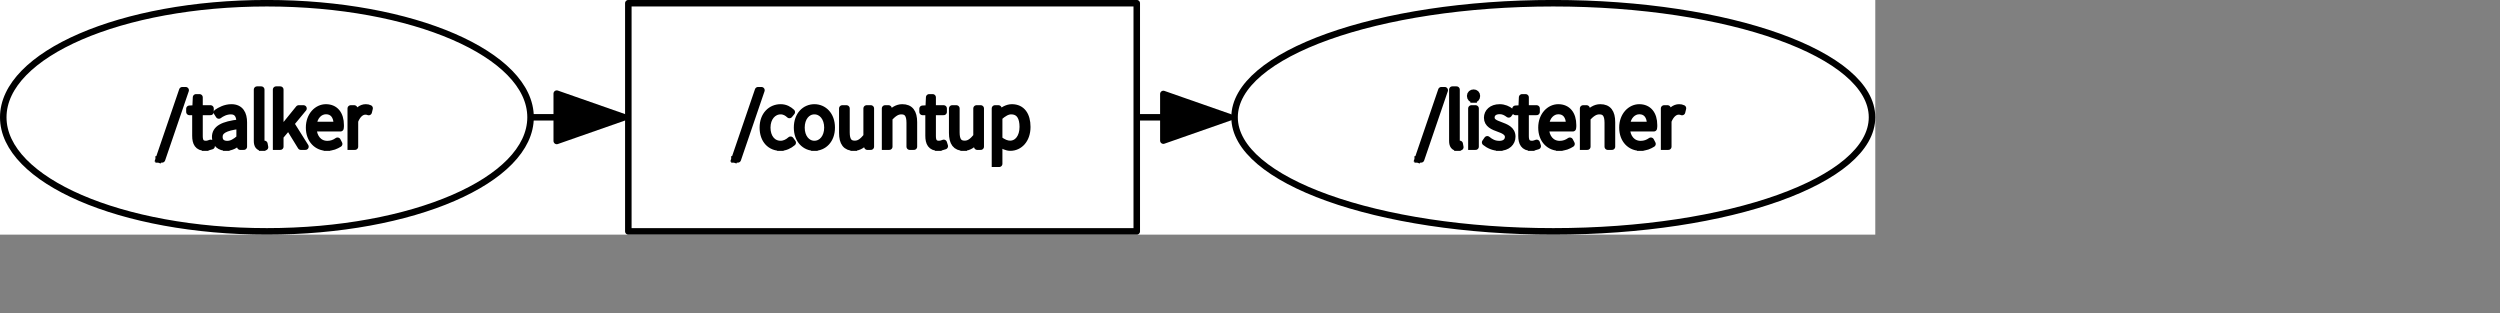 <?xml version="1.0" encoding="UTF-8" standalone="no"?>
<svg width="202.847mm" height="25.4mm"
 xmlns="http://www.w3.org/2000/svg" xmlns:xlink="http://www.w3.org/1999/xlink"  version="1.2" baseProfile="tiny">
<rect width="100%" height="100%" fill="#808080" stroke="none"/>
<title>Qt SVG Document</title>
<desc>Generated with Qt</desc>
<defs>
</defs>
<g fill="none" stroke="black" stroke-width="1" fill-rule="evenodd" stroke-linecap="square" stroke-linejoin="bevel" >

<g fill="none" stroke="#000000" stroke-opacity="1" stroke-width="1" stroke-linecap="square" stroke-linejoin="bevel" transform="matrix(1,0,0,1,0,0)"
font-family="Ubuntu" font-size="11" font-weight="400" font-style="normal" 
>
</g>

<g fill="none" stroke="#000000" stroke-opacity="1" stroke-width="1" stroke-linecap="square" stroke-linejoin="bevel" transform="matrix(1,0,0,1,0,0)"
font-family="Ubuntu" font-size="11" font-weight="400" font-style="normal" 
>
</g>

<g fill="none" stroke="#000000" stroke-opacity="1" stroke-width="1" stroke-linecap="square" stroke-linejoin="bevel" transform="matrix(1.999,0,0,1.999,0.001,71.953)"
font-family="Ubuntu" font-size="11" font-weight="400" font-style="normal" 
>
</g>

<g fill="#ffffff" fill-opacity="1" stroke="none" transform="matrix(1.999,0,0,1.999,0.001,71.953)"
font-family="Ubuntu" font-size="11" font-weight="400" font-style="normal" 
>
<rect x="-0" y="-36" width="287.686" height="36"/>
</g>

<g fill="none" stroke="#000000" stroke-opacity="1" stroke-width="1" stroke-linecap="square" stroke-linejoin="bevel" transform="matrix(1.999,0,0,1.999,0.001,71.953)"
font-family="Ubuntu" font-size="11" font-weight="400" font-style="normal" 
>
</g>

<g fill="none" stroke="#000000" stroke-opacity="1" stroke-width="1" stroke-linecap="square" stroke-linejoin="bevel" transform="matrix(1.999,0,0,1.999,0.001,71.953)"
font-family="Ubuntu" font-size="11" font-weight="400" font-style="normal" 
>
</g>

<g fill="none" stroke="#000000" stroke-opacity="1" stroke-width="1" stroke-linecap="square" stroke-linejoin="bevel" transform="matrix(1.999,0,0,1.999,0.001,71.953)"
font-family="Ubuntu" font-size="11" font-weight="400" font-style="normal" 
>
</g>

<g fill="none" stroke="#000000" stroke-opacity="1" stroke-width="1" stroke-linecap="square" stroke-linejoin="bevel" transform="matrix(1.999,0,0,1.999,0.001,71.953)"
font-family="Ubuntu" font-size="11" font-weight="400" font-style="normal" 
>
</g>

<g fill="none" stroke="#000000" stroke-opacity="1" stroke-width="1" stroke-linecap="square" stroke-linejoin="round" transform="matrix(1.999,0,0,1.999,0.001,71.953)"
font-family="Ubuntu" font-size="11" font-weight="400" font-style="normal" 
>
<rect x="96.391" y="-35.5" width="77.998" height="35"/>
</g>

<g fill="none" stroke="#000000" stroke-opacity="1" stroke-width="1" stroke-linecap="square" stroke-linejoin="bevel" transform="matrix(1.999,0,0,1.999,0.001,71.953)"
font-family="Ubuntu" font-size="11" font-weight="400" font-style="normal" 
>
</g>

<g fill="none" stroke="#000000" stroke-opacity="1" stroke-width="1" stroke-linecap="square" stroke-linejoin="bevel" transform="matrix(1.999,0,0,1.999,225.01,18.988)"
font-family="Ubuntu" font-size="11" font-weight="400" font-style="normal" 
>
</g>

<g fill="none" stroke="#000000" stroke-opacity="1" stroke-width="1" stroke-linecap="square" stroke-linejoin="bevel" transform="matrix(1.999,0,0,1.999,225.01,18.988)"
font-family="sans" font-size="11" font-weight="100" font-style="normal" 
>
</g>

<g fill="#000000" fill-opacity="1" stroke="#000000" stroke-opacity="1" stroke-width="1" stroke-linecap="square" stroke-linejoin="round" transform="matrix(1.999,0,0,1.999,225.01,18.988)"
font-family="sans" font-size="11" font-weight="100" font-style="normal" 
>
<path vector-effect="none" fill-rule="nonzero" d="M0.109,14.953 L0.625,14.953 L4.25,4.344 L3.734,4.344 L0.109,14.953 M7.156,13.141 C7.891,13.141 8.531,12.828 9.047,12.391 L8.719,11.938 C8.328,12.297 7.797,12.594 7.188,12.594 C5.953,12.594 5.141,11.562 5.141,10.078 C5.141,8.578 6.031,7.547 7.203,7.547 C7.75,7.547 8.188,7.797 8.547,8.141 L8.906,7.703 C8.5,7.328 7.969,6.984 7.188,6.984 C5.734,6.984 4.469,8.109 4.469,10.078 C4.469,12.016 5.625,13.141 7.156,13.141 M12.375,13.141 C13.797,13.141 15.031,12.016 15.031,10.078 C15.031,8.109 13.797,6.984 12.375,6.984 C10.953,6.984 9.719,8.109 9.719,10.078 C9.719,12.016 10.953,13.141 12.375,13.141 M12.375,12.594 C11.234,12.594 10.391,11.562 10.391,10.078 C10.391,8.578 11.234,7.547 12.375,7.547 C13.516,7.547 14.375,8.578 14.375,10.078 C14.375,11.562 13.516,12.594 12.375,12.594 M18.422,13.141 C19.234,13.141 19.828,12.688 20.406,12.031 L20.438,12.031 L20.5,13 L21.031,13 L21.031,7.141 L20.391,7.141 L20.391,11.422 C19.734,12.219 19.25,12.578 18.562,12.578 C17.672,12.578 17.297,12.016 17.297,10.812 L17.297,7.141 L16.656,7.141 L16.656,10.891 C16.656,12.391 17.203,13.141 18.422,13.141 M23.219,13 L23.859,13 L23.859,8.609 C24.547,7.906 25.031,7.547 25.719,7.547 C26.609,7.547 27,8.109 27,9.344 L27,13 L27.641,13 L27.641,9.25 C27.641,7.734 27.078,6.984 25.859,6.984 C25.047,6.984 24.453,7.438 23.859,8.031 L23.828,8.031 L23.75,7.141 L23.219,7.141 L23.219,13 M31.391,13.141 C31.656,13.141 32.031,13.047 32.375,12.922 L32.219,12.422 C32,12.516 31.719,12.594 31.5,12.594 C30.719,12.594 30.516,12.109 30.516,11.375 L30.516,7.672 L32.203,7.672 L32.203,7.141 L30.516,7.141 L30.516,5.438 L29.984,5.438 L29.906,7.141 L28.969,7.188 L28.969,7.672 L29.891,7.672 L29.891,11.328 C29.891,12.422 30.234,13.141 31.391,13.141 M35.281,13.141 C36.094,13.141 36.688,12.688 37.266,12.031 L37.297,12.031 L37.359,13 L37.891,13 L37.891,7.141 L37.25,7.141 L37.25,11.422 C36.594,12.219 36.109,12.578 35.422,12.578 C34.531,12.578 34.156,12.016 34.156,10.812 L34.156,7.141 L33.516,7.141 L33.516,10.891 C33.516,12.391 34.062,13.141 35.281,13.141 M40.078,15.625 L40.719,15.625 L40.719,13.5 L40.719,12.422 C41.312,12.891 41.891,13.141 42.438,13.141 C43.812,13.141 45.031,11.984 45.031,9.969 C45.031,8.172 44.234,6.984 42.672,6.984 C41.953,6.984 41.281,7.406 40.719,7.844 L40.688,7.844 L40.609,7.141 L40.078,7.141 L40.078,15.625 M42.391,12.578 C41.953,12.578 41.344,12.391 40.719,11.859 L40.719,8.484 C41.406,7.875 41.984,7.547 42.547,7.547 C43.859,7.547 44.344,8.562 44.344,9.969 C44.344,11.547 43.531,12.578 42.391,12.578 "/>
</g>

<g fill="none" stroke="#000000" stroke-opacity="1" stroke-width="1" stroke-linecap="square" stroke-linejoin="bevel" transform="matrix(1.999,0,0,1.999,225.01,18.988)"
font-family="sans" font-size="11" font-weight="100" font-style="normal" 
>
</g>

<g fill="none" stroke="#000000" stroke-opacity="1" stroke-width="1" stroke-linecap="square" stroke-linejoin="bevel" transform="matrix(1.999,0,0,1.999,225.01,18.988)"
font-family="Ubuntu" font-size="11" font-weight="400" font-style="normal" 
>
</g>

<g fill="none" stroke="#000000" stroke-opacity="1" stroke-width="1" stroke-linecap="square" stroke-linejoin="bevel" transform="matrix(1.999,0,0,1.999,0.001,71.953)"
font-family="Ubuntu" font-size="11" font-weight="400" font-style="normal" 
>
</g>

<g fill="none" stroke="#000000" stroke-opacity="1" stroke-width="1" stroke-linecap="square" stroke-linejoin="bevel" transform="matrix(1.999,0,0,1.999,0.001,71.953)"
font-family="Ubuntu" font-size="11" font-weight="400" font-style="normal" 
>
</g>

<g fill="none" stroke="#000000" stroke-opacity="1" stroke-width="1" stroke-linecap="square" stroke-linejoin="bevel" transform="matrix(1.999,0,0,1.999,0.001,71.953)"
font-family="Ubuntu" font-size="11" font-weight="400" font-style="normal" 
>
</g>

<g fill="none" stroke="#000000" stroke-opacity="1" stroke-width="1" stroke-linecap="square" stroke-linejoin="round" transform="matrix(1.999,0,0,1.999,0.001,71.953)"
font-family="Ubuntu" font-size="11" font-weight="400" font-style="normal" 
>
<ellipse cx="238.29" cy="-18" rx="48.896" ry="17.5"/>
</g>

<g fill="none" stroke="#000000" stroke-opacity="1" stroke-width="1" stroke-linecap="square" stroke-linejoin="bevel" transform="matrix(1.999,0,0,1.999,0.001,71.953)"
font-family="Ubuntu" font-size="11" font-weight="400" font-style="normal" 
>
</g>

<g fill="none" stroke="#000000" stroke-opacity="1" stroke-width="1" stroke-linecap="square" stroke-linejoin="bevel" transform="matrix(1.999,0,0,1.999,434.55,18.988)"
font-family="Ubuntu" font-size="11" font-weight="400" font-style="normal" 
>
</g>

<g fill="none" stroke="#000000" stroke-opacity="1" stroke-width="1" stroke-linecap="square" stroke-linejoin="bevel" transform="matrix(1.999,0,0,1.999,434.55,18.988)"
font-family="sans" font-size="11" font-weight="100" font-style="normal" 
>
</g>

<g fill="#000000" fill-opacity="1" stroke="#000000" stroke-opacity="1" stroke-width="1" stroke-linecap="square" stroke-linejoin="round" transform="matrix(1.999,0,0,1.999,434.55,18.988)"
font-family="sans" font-size="11" font-weight="100" font-style="normal" 
>
<path vector-effect="none" fill-rule="nonzero" d="M0.109,14.953 L0.625,14.953 L4.25,4.344 L3.734,4.344 L0.109,14.953 M6.203,13.141 C6.422,13.141 6.531,13.109 6.641,13.078 L6.547,12.578 C6.422,12.594 6.375,12.594 6.328,12.594 C6.172,12.594 6.062,12.469 6.062,12.203 L6.062,4.25 L5.422,4.25 L5.422,12.125 C5.422,12.812 5.688,13.141 6.203,13.141 M8.344,13 L8.984,13 L8.984,7.141 L8.344,7.141 L8.344,13 M8.688,5.766 C8.969,5.766 9.188,5.547 9.188,5.219 C9.188,4.906 8.969,4.719 8.688,4.719 C8.391,4.719 8.156,4.906 8.156,5.219 C8.156,5.547 8.391,5.766 8.688,5.766 M12.609,13.141 C13.906,13.141 14.609,12.375 14.609,11.469 C14.609,10.344 13.625,10.016 12.719,9.672 C12.047,9.422 11.406,9.188 11.406,8.531 C11.406,8 11.797,7.516 12.688,7.516 C13.25,7.516 13.656,7.75 14.062,8.047 L14.391,7.609 C13.969,7.25 13.344,6.984 12.688,6.984 C11.453,6.984 10.766,7.703 10.766,8.562 C10.766,9.578 11.688,9.938 12.562,10.25 C13.234,10.484 13.984,10.812 13.984,11.5 C13.984,12.109 13.531,12.609 12.641,12.609 C11.828,12.609 11.297,12.297 10.781,11.875 L10.453,12.344 C10.984,12.781 11.75,13.141 12.609,13.141 M17.531,13.141 C17.797,13.141 18.172,13.047 18.516,12.922 L18.359,12.422 C18.141,12.516 17.859,12.594 17.641,12.594 C16.859,12.594 16.656,12.109 16.656,11.375 L16.656,7.672 L18.344,7.672 L18.344,7.141 L16.656,7.141 L16.656,5.438 L16.125,5.438 L16.047,7.141 L15.109,7.188 L15.109,7.672 L16.031,7.672 L16.031,11.328 C16.031,12.422 16.375,13.141 17.531,13.141 M21.828,13.141 C22.672,13.141 23.219,12.875 23.703,12.578 L23.453,12.094 C23.016,12.406 22.516,12.609 21.891,12.609 C20.625,12.609 19.781,11.609 19.75,10.172 L23.906,10.172 C23.938,10.031 23.938,9.875 23.938,9.703 C23.938,8 23.094,6.984 21.672,6.984 C20.359,6.984 19.094,8.172 19.094,10.078 C19.094,12 20.328,13.141 21.828,13.141 M19.75,9.672 C19.875,8.328 20.734,7.531 21.688,7.531 C22.703,7.531 23.359,8.25 23.359,9.672 L19.75,9.672 M25.484,13 L26.125,13 L26.125,8.609 C26.812,7.906 27.297,7.547 27.984,7.547 C28.875,7.547 29.266,8.109 29.266,9.344 L29.266,13 L29.906,13 L29.906,9.25 C29.906,7.734 29.344,6.984 28.125,6.984 C27.312,6.984 26.719,7.438 26.125,8.031 L26.094,8.031 L26.016,7.141 L25.484,7.141 L25.484,13 M34.25,13.141 C35.094,13.141 35.641,12.875 36.125,12.578 L35.875,12.094 C35.438,12.406 34.938,12.609 34.312,12.609 C33.047,12.609 32.203,11.609 32.172,10.172 L36.328,10.172 C36.359,10.031 36.359,9.875 36.359,9.703 C36.359,8 35.516,6.984 34.094,6.984 C32.781,6.984 31.516,8.172 31.516,10.078 C31.516,12 32.75,13.141 34.25,13.141 M32.172,9.672 C32.297,8.328 33.156,7.531 34.109,7.531 C35.125,7.531 35.781,8.25 35.781,9.672 L32.172,9.672 M37.906,13 L38.547,13 L38.547,9.062 C38.984,7.969 39.609,7.594 40.125,7.594 C40.359,7.594 40.469,7.609 40.656,7.688 L40.797,7.109 C40.609,7.016 40.438,6.984 40.203,6.984 C39.516,6.984 38.938,7.484 38.547,8.219 L38.516,8.219 L38.438,7.141 L37.906,7.141 L37.906,13"/>
</g>

<g fill="none" stroke="#000000" stroke-opacity="1" stroke-width="1" stroke-linecap="square" stroke-linejoin="bevel" transform="matrix(1.999,0,0,1.999,434.55,18.988)"
font-family="sans" font-size="11" font-weight="100" font-style="normal" 
>
</g>

<g fill="none" stroke="#000000" stroke-opacity="1" stroke-width="1" stroke-linecap="square" stroke-linejoin="bevel" transform="matrix(1.999,0,0,1.999,434.55,18.988)"
font-family="Ubuntu" font-size="11" font-weight="400" font-style="normal" 
>
</g>

<g fill="none" stroke="#000000" stroke-opacity="1" stroke-width="1" stroke-linecap="square" stroke-linejoin="bevel" transform="matrix(1.999,0,0,1.999,0.001,71.953)"
font-family="Ubuntu" font-size="11" font-weight="400" font-style="normal" 
>
</g>

<g fill="none" stroke="#000000" stroke-opacity="1" stroke-width="1" stroke-linecap="square" stroke-linejoin="bevel" transform="matrix(1.999,0,0,1.999,0.001,71.953)"
font-family="Ubuntu" font-size="11" font-weight="400" font-style="normal" 
>
</g>

<g fill="none" stroke="#000000" stroke-opacity="1" stroke-width="1" stroke-linecap="square" stroke-linejoin="bevel" transform="matrix(1.999,0,0,1.999,0.001,71.953)"
font-family="Ubuntu" font-size="11" font-weight="400" font-style="normal" 
>
</g>

<g fill="none" stroke="#000000" stroke-opacity="1" stroke-width="1" stroke-linecap="square" stroke-linejoin="round" transform="matrix(1.999,0,0,1.999,0.001,71.953)"
font-family="Ubuntu" font-size="11" font-weight="400" font-style="normal" 
>
<ellipse cx="40.946" cy="-18" rx="40.446" ry="17.5"/>
</g>

<g fill="none" stroke="#000000" stroke-opacity="1" stroke-width="1" stroke-linecap="square" stroke-linejoin="bevel" transform="matrix(1.999,0,0,1.999,0.001,71.953)"
font-family="Ubuntu" font-size="11" font-weight="400" font-style="normal" 
>
</g>

<g fill="none" stroke="#000000" stroke-opacity="1" stroke-width="1" stroke-linecap="square" stroke-linejoin="bevel" transform="matrix(1.999,0,0,1.999,48.44,18.988)"
font-family="Ubuntu" font-size="11" font-weight="400" font-style="normal" 
>
</g>

<g fill="none" stroke="#000000" stroke-opacity="1" stroke-width="1" stroke-linecap="square" stroke-linejoin="bevel" transform="matrix(1.999,0,0,1.999,48.44,18.988)"
font-family="sans" font-size="11" font-weight="100" font-style="normal" 
>
</g>

<g fill="#000000" fill-opacity="1" stroke="#000000" stroke-opacity="1" stroke-width="1" stroke-linecap="square" stroke-linejoin="round" transform="matrix(1.999,0,0,1.999,48.44,18.988)"
font-family="sans" font-size="11" font-weight="100" font-style="normal" 
>
<path vector-effect="none" fill-rule="nonzero" d="M0.109,14.953 L0.625,14.953 L4.25,4.344 L3.734,4.344 L0.109,14.953 M7.25,13.141 C7.516,13.141 7.891,13.047 8.234,12.922 L8.078,12.422 C7.859,12.516 7.578,12.594 7.359,12.594 C6.578,12.594 6.375,12.109 6.375,11.375 L6.375,7.672 L8.062,7.672 L8.062,7.141 L6.375,7.141 L6.375,5.438 L5.844,5.438 L5.766,7.141 L4.828,7.188 L4.828,7.672 L5.75,7.672 L5.75,11.328 C5.75,12.422 6.094,13.141 7.25,13.141 M10.484,13.141 C11.234,13.141 11.938,12.734 12.531,12.25 L12.562,12.25 L12.625,13 L13.172,13 L13.172,9.281 C13.172,7.984 12.672,6.984 11.266,6.984 C10.312,6.984 9.5,7.438 9.047,7.75 L9.344,8.219 C9.75,7.906 10.422,7.547 11.188,7.547 C12.297,7.547 12.547,8.453 12.531,9.312 C9.938,9.609 8.781,10.234 8.781,11.531 C8.781,12.609 9.547,13.141 10.484,13.141 M10.625,12.609 C9.969,12.609 9.422,12.297 9.422,11.5 C9.422,10.594 10.219,10.047 12.531,9.781 L12.531,11.688 C11.828,12.297 11.266,12.609 10.625,12.609 M15.984,13.141 C16.203,13.141 16.312,13.109 16.422,13.078 L16.328,12.578 C16.203,12.594 16.156,12.594 16.109,12.594 C15.953,12.594 15.844,12.469 15.844,12.203 L15.844,4.25 L15.203,4.25 L15.203,12.125 C15.203,12.812 15.469,13.141 15.984,13.141 M18.125,13 L18.766,13 L18.766,11.422 L20.031,9.922 L21.922,13 L22.625,13 L20.406,9.469 L22.328,7.141 L21.594,7.141 L18.797,10.594 L18.766,10.594 L18.766,4.25 L18.125,4.25 L18.125,13 M25.922,13.141 C26.766,13.141 27.312,12.875 27.797,12.578 L27.547,12.094 C27.109,12.406 26.609,12.609 25.984,12.609 C24.719,12.609 23.875,11.609 23.844,10.172 L28,10.172 C28.031,10.031 28.031,9.875 28.031,9.703 C28.031,8 27.188,6.984 25.766,6.984 C24.453,6.984 23.188,8.172 23.188,10.078 C23.188,12 24.422,13.141 25.922,13.141 M23.844,9.672 C23.969,8.328 24.828,7.531 25.781,7.531 C26.797,7.531 27.453,8.25 27.453,9.672 L23.844,9.672 M29.578,13 L30.219,13 L30.219,9.062 C30.656,7.969 31.281,7.594 31.797,7.594 C32.031,7.594 32.141,7.609 32.328,7.688 L32.469,7.109 C32.281,7.016 32.109,6.984 31.875,6.984 C31.188,6.984 30.609,7.484 30.219,8.219 L30.188,8.219 L30.109,7.141 L29.578,7.141 L29.578,13"/>
</g>

<g fill="none" stroke="#000000" stroke-opacity="1" stroke-width="1" stroke-linecap="square" stroke-linejoin="bevel" transform="matrix(1.999,0,0,1.999,48.44,18.988)"
font-family="sans" font-size="11" font-weight="100" font-style="normal" 
>
</g>

<g fill="none" stroke="#000000" stroke-opacity="1" stroke-width="1" stroke-linecap="square" stroke-linejoin="bevel" transform="matrix(1.999,0,0,1.999,48.44,18.988)"
font-family="Ubuntu" font-size="11" font-weight="400" font-style="normal" 
>
</g>

<g fill="none" stroke="#000000" stroke-opacity="1" stroke-width="1" stroke-linecap="square" stroke-linejoin="bevel" transform="matrix(1.999,0,0,1.999,0.001,71.953)"
font-family="Ubuntu" font-size="11" font-weight="400" font-style="normal" 
>
</g>

<g fill="none" stroke="#000000" stroke-opacity="1" stroke-width="1" stroke-linecap="square" stroke-linejoin="bevel" transform="matrix(1.999,0,0,1.999,0.001,71.953)"
font-family="Ubuntu" font-size="11" font-weight="400" font-style="normal" 
>
</g>

<g fill="none" stroke="#000000" stroke-opacity="1" stroke-width="1" stroke-linecap="square" stroke-linejoin="bevel" transform="matrix(1.999,0,0,1.999,0.001,71.953)"
font-family="Ubuntu" font-size="11" font-weight="400" font-style="normal" 
>
</g>

<g fill="none" stroke="#000000" stroke-opacity="1" stroke-width="1" stroke-linecap="square" stroke-linejoin="round" transform="matrix(1.999,0,0,1.999,0.001,71.953)"
font-family="Ubuntu" font-size="11" font-weight="400" font-style="normal" 
>
<path vector-effect="none" fill-rule="evenodd" d="M175.11,-18 C176.22,-18 177.34,-18 178.47,-18 "/>
</g>

<g fill="none" stroke="#000000" stroke-opacity="1" stroke-width="1" stroke-linecap="square" stroke-linejoin="bevel" transform="matrix(1.999,0,0,1.999,0.001,71.953)"
font-family="Ubuntu" font-size="11" font-weight="400" font-style="normal" 
>
</g>

<g fill="none" stroke="#000000" stroke-opacity="1" stroke-width="1" stroke-linecap="square" stroke-linejoin="bevel" transform="matrix(1.999,0,0,1.999,0.001,71.953)"
font-family="Ubuntu" font-size="11" font-weight="400" font-style="normal" 
>
</g>

<g fill="#000000" fill-opacity="1" stroke="#000000" stroke-opacity="1" stroke-width="1" stroke-linecap="square" stroke-linejoin="round" transform="matrix(1.999,0,0,1.999,0.001,71.953)"
font-family="Ubuntu" font-size="11" font-weight="400" font-style="normal" 
>
<path vector-effect="none" fill-rule="evenodd" d="M178.47,-18 L178.47,-14.423 L188.69,-18 L178.47,-21.577 L178.47,-18"/>
</g>

<g fill="none" stroke="#000000" stroke-opacity="1" stroke-width="1" stroke-linecap="square" stroke-linejoin="bevel" transform="matrix(1.999,0,0,1.999,0.001,71.953)"
font-family="Ubuntu" font-size="11" font-weight="400" font-style="normal" 
>
</g>

<g fill="none" stroke="#000000" stroke-opacity="1" stroke-width="1" stroke-linecap="square" stroke-linejoin="bevel" transform="matrix(1.999,0,0,1.999,0.001,71.953)"
font-family="Ubuntu" font-size="11" font-weight="400" font-style="normal" 
>
</g>

<g fill="none" stroke="#000000" stroke-opacity="1" stroke-width="1" stroke-linecap="square" stroke-linejoin="bevel" transform="matrix(1.999,0,0,1.999,0.001,71.953)"
font-family="Ubuntu" font-size="11" font-weight="400" font-style="normal" 
>
</g>

<g fill="none" stroke="#000000" stroke-opacity="1" stroke-width="1" stroke-linecap="square" stroke-linejoin="bevel" transform="matrix(1.999,0,0,1.999,0.001,71.953)"
font-family="Ubuntu" font-size="11" font-weight="400" font-style="normal" 
>
</g>

<g fill="none" stroke="#000000" stroke-opacity="1" stroke-width="1" stroke-linecap="square" stroke-linejoin="round" transform="matrix(1.999,0,0,1.999,0.001,71.953)"
font-family="Ubuntu" font-size="11" font-weight="400" font-style="normal" 
>
<path vector-effect="none" fill-rule="evenodd" d="M81.957,-18 C83.104,-18 84.256,-18 85.41,-18 "/>
</g>

<g fill="none" stroke="#000000" stroke-opacity="1" stroke-width="1" stroke-linecap="square" stroke-linejoin="bevel" transform="matrix(1.999,0,0,1.999,0.001,71.953)"
font-family="Ubuntu" font-size="11" font-weight="400" font-style="normal" 
>
</g>

<g fill="none" stroke="#000000" stroke-opacity="1" stroke-width="1" stroke-linecap="square" stroke-linejoin="bevel" transform="matrix(1.999,0,0,1.999,0.001,71.953)"
font-family="Ubuntu" font-size="11" font-weight="400" font-style="normal" 
>
</g>

<g fill="#000000" fill-opacity="1" stroke="#000000" stroke-opacity="1" stroke-width="1" stroke-linecap="square" stroke-linejoin="round" transform="matrix(1.999,0,0,1.999,0.001,71.953)"
font-family="Ubuntu" font-size="11" font-weight="400" font-style="normal" 
>
<path vector-effect="none" fill-rule="evenodd" d="M85.41,-18 L85.41,-14.37 L95.782,-18 L85.41,-21.63 L85.41,-18"/>
</g>

<g fill="none" stroke="#000000" stroke-opacity="1" stroke-width="1" stroke-linecap="square" stroke-linejoin="bevel" transform="matrix(1.999,0,0,1.999,0.001,71.953)"
font-family="Ubuntu" font-size="11" font-weight="400" font-style="normal" 
>
</g>

<g fill="none" stroke="#000000" stroke-opacity="1" stroke-width="1" stroke-linecap="square" stroke-linejoin="bevel" transform="matrix(1,0,0,1,0,0)"
font-family="Ubuntu" font-size="11" font-weight="400" font-style="normal" 
>
</g>
</g>
</svg>

